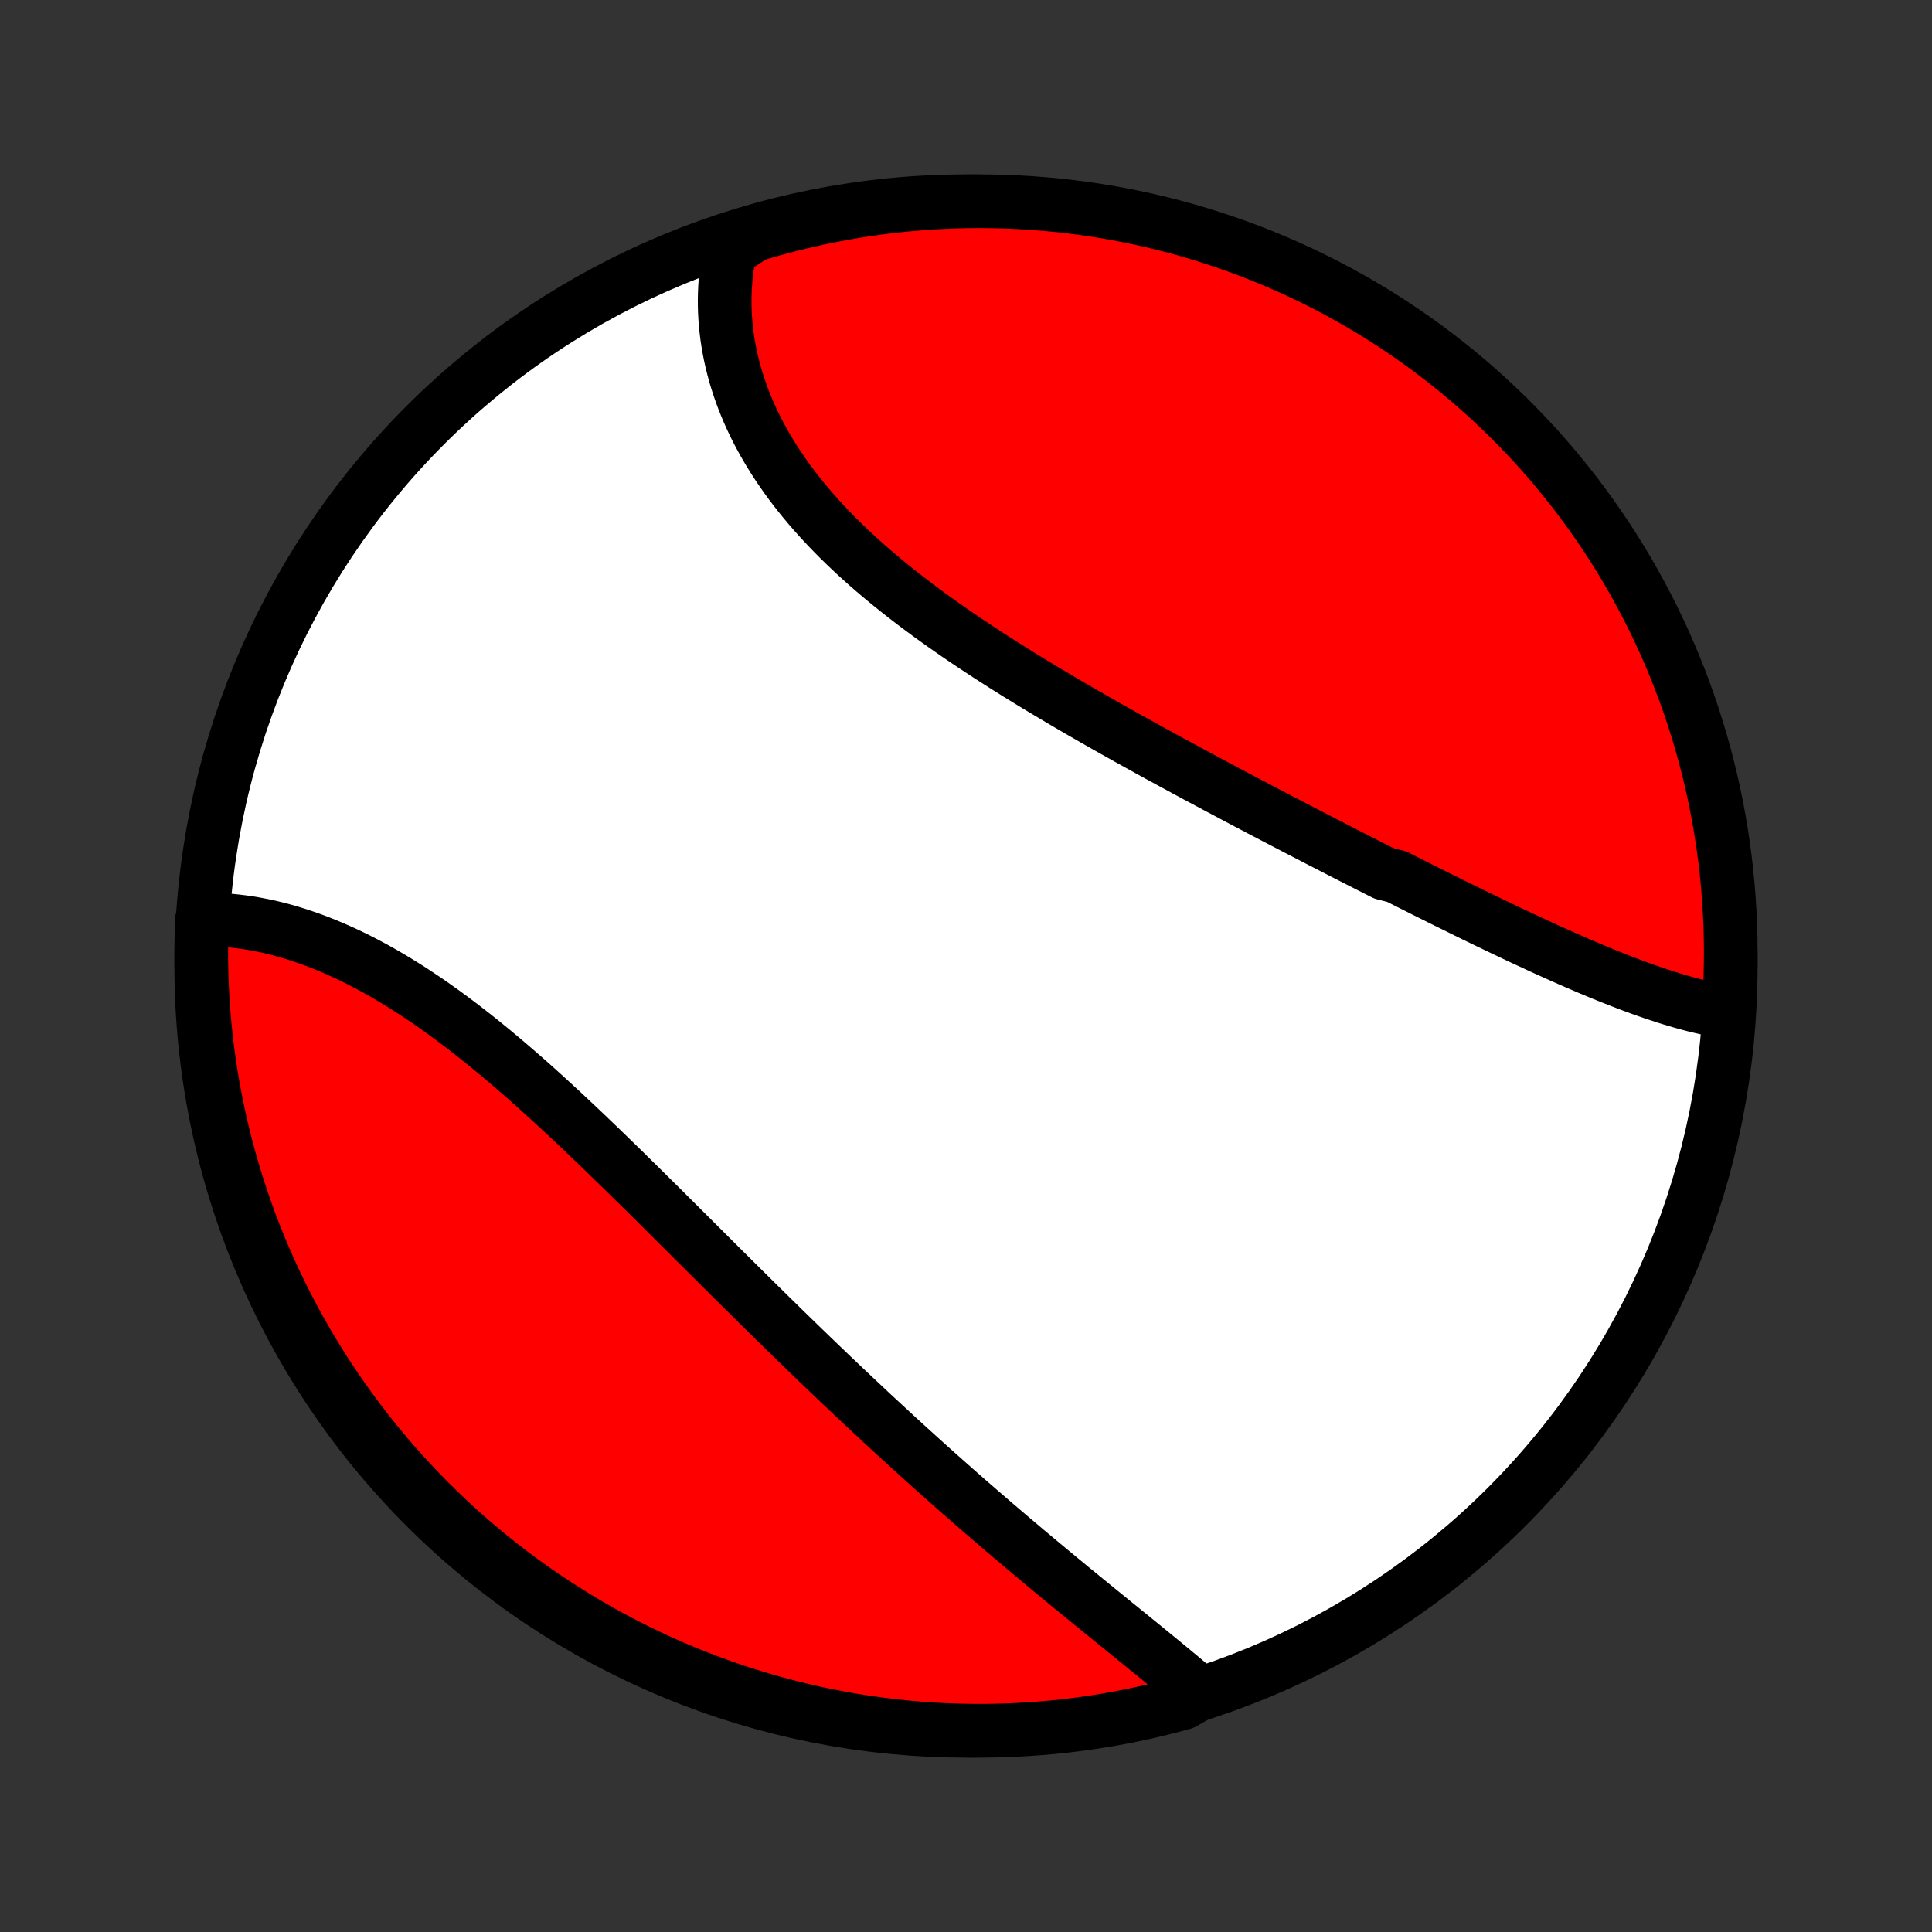 <?xml version="1.0" encoding="utf-8" standalone="no"?>
<!DOCTYPE svg PUBLIC "-//W3C//DTD SVG 1.1//EN"
  "http://www.w3.org/Graphics/SVG/1.1/DTD/svg11.dtd">
<!-- Created with matplotlib (http://matplotlib.org/) -->
<svg height="72pt" version="1.1" viewBox="0 0 72 72" width="72pt" xmlns="http://www.w3.org/2000/svg" xmlns:xlink="http://www.w3.org/1999/xlink">
 <rect x="0" y="0" width="72" height="72" fill="#333333" stroke="none"/>
 <defs>
  <style type="text/css">
*{stroke-linecap:butt;stroke-linejoin:round;}
  </style>
 </defs>
 <g id="figure_1">
  <g id="patch_1">
   <path d="
M0 72
L72 72
L72 0
L0 0
z
" style="fill:none;"/>
  </g>
  <g id="axes_1">
   <g id="PatchCollection_1">
    <defs>
     <path d="
M36 -7.5
C43.558 -7.5 50.808 -10.503 56.153 -15.848
C61.497 -21.192 64.5 -28.442 64.5 -36
C64.5 -43.558 61.497 -50.808 56.153 -56.153
C50.808 -61.497 43.558 -64.5 36 -64.5
C28.442 -64.5 21.192 -61.497 15.848 -56.153
C10.503 -50.808 7.5 -43.558 7.5 -36
C7.5 -28.442 10.503 -21.192 15.848 -15.848
C21.192 -10.503 28.442 -7.5 36 -7.5
z
" id="C0_0_a811fe30f3"/>
     <path d="
M64.411 -34.279
L64.202 -34.312
L63.992 -34.35
L63.781 -34.391
L63.569 -34.436
L63.357 -34.485
L63.144 -34.537
L62.93 -34.593
L62.715 -34.652
L62.5 -34.714
L62.284 -34.779
L62.068 -34.846
L61.851 -34.917
L61.633 -34.989
L61.414 -35.065
L61.196 -35.142
L60.976 -35.222
L60.756 -35.304
L60.536 -35.388
L60.315 -35.473
L60.093 -35.561
L59.871 -35.65
L59.648 -35.741
L59.425 -35.833
L59.202 -35.927
L58.978 -36.023
L58.754 -36.119
L58.529 -36.217
L58.303 -36.317
L58.078 -36.417
L57.852 -36.519
L57.625 -36.621
L57.398 -36.725
L57.17 -36.83
L56.943 -36.936
L56.714 -37.042
L56.485 -37.15
L56.256 -37.258
L56.026 -37.368
L55.796 -37.478
L55.566 -37.589
L55.335 -37.7
L55.103 -37.812
L54.871 -37.925
L54.639 -38.039
L54.406 -38.154
L54.173 -38.269
L53.939 -38.384
L53.705 -38.5
L53.47 -38.617
L53.235 -38.734
L52.999 -38.852
L52.763 -38.971
L52.527 -39.09
L52.289 -39.21
L52.052 -39.33
L51.575 -39.451
L51.335 -39.572
L51.096 -39.694
L50.855 -39.816
L50.614 -39.939
L50.373 -40.062
L50.13 -40.186
L49.888 -40.311
L49.645 -40.436
L49.401 -40.561
L49.156 -40.687
L48.911 -40.814
L48.666 -40.941
L48.419 -41.069
L48.173 -41.197
L47.925 -41.326
L47.677 -41.455
L47.429 -41.585
L47.179 -41.715
L46.929 -41.846
L46.679 -41.978
L46.428 -42.11
L46.176 -42.243
L45.924 -42.377
L45.672 -42.511
L45.418 -42.645
L45.164 -42.781
L44.91 -42.917
L44.655 -43.053
L44.399 -43.191
L44.143 -43.329
L43.887 -43.468
L43.63 -43.607
L43.373 -43.747
L43.115 -43.888
L42.856 -44.03
L42.598 -44.173
L42.339 -44.316
L42.079 -44.46
L41.82 -44.605
L41.56 -44.751
L41.3 -44.897
L41.04 -45.045
L40.779 -45.193
L40.519 -45.343
L40.258 -45.493
L39.998 -45.644
L39.737 -45.796
L39.477 -45.95
L39.217 -46.104
L38.957 -46.259
L38.698 -46.415
L38.438 -46.572
L38.18 -46.731
L37.921 -46.89
L37.664 -47.051
L37.407 -47.213
L37.151 -47.376
L36.895 -47.54
L36.641 -47.706
L36.387 -47.872
L36.135 -48.04
L35.884 -48.209
L35.634 -48.38
L35.386 -48.552
L35.139 -48.725
L34.894 -48.9
L34.65 -49.076
L34.408 -49.254
L34.169 -49.432
L33.931 -49.613
L33.696 -49.795
L33.462 -49.978
L33.232 -50.163
L33.003 -50.35
L32.778 -50.538
L32.555 -50.727
L32.335 -50.919
L32.118 -51.112
L31.904 -51.306
L31.694 -51.502
L31.487 -51.7
L31.283 -51.899
L31.083 -52.1
L30.887 -52.302
L30.694 -52.506
L30.506 -52.712
L30.321 -52.919
L30.141 -53.128
L29.965 -53.338
L29.793 -53.55
L29.626 -53.763
L29.463 -53.978
L29.305 -54.194
L29.152 -54.412
L29.003 -54.631
L28.859 -54.851
L28.721 -55.072
L28.587 -55.295
L28.458 -55.519
L28.335 -55.744
L28.216 -55.97
L28.103 -56.198
L27.996 -56.426
L27.893 -56.655
L27.797 -56.885
L27.705 -57.115
L27.619 -57.347
L27.539 -57.579
L27.464 -57.811
L27.394 -58.044
L27.331 -58.278
L27.273 -58.512
L27.22 -58.746
L27.174 -58.98
L27.133 -59.215
L27.097 -59.45
L27.068 -59.684
L27.044 -59.919
L27.026 -60.153
L27.013 -60.387
L27.007 -60.621
L27.006 -60.855
L27.011 -61.088
L27.022 -61.321
L27.039 -61.553
L27.061 -61.784
L27.09 -62.015
L27.124 -62.245
L27.164 -62.474
L27.21 -62.703
L27.631 -62.93
L28.107 -63.243
L28.587 -63.385
L29.068 -63.519
L29.551 -63.644
L30.037 -63.761
L30.524 -63.869
L31.013 -63.969
L31.504 -64.06
L31.995 -64.143
L32.489 -64.217
L32.983 -64.283
L33.478 -64.34
L33.974 -64.388
L34.47 -64.428
L34.967 -64.459
L35.464 -64.481
L35.962 -64.495
L36.459 -64.5
L36.956 -64.496
L37.453 -64.484
L37.95 -64.463
L38.446 -64.433
L38.941 -64.395
L39.435 -64.348
L39.928 -64.292
L40.42 -64.228
L40.911 -64.155
L41.4 -64.074
L41.888 -63.984
L42.374 -63.885
L42.858 -63.778
L43.339 -63.663
L43.819 -63.539
L44.296 -63.407
L44.77 -63.266
L45.242 -63.117
L45.711 -62.96
L46.178 -62.794
L46.641 -62.621
L47.1 -62.439
L47.557 -62.249
L48.01 -62.052
L48.459 -61.846
L48.904 -61.633
L49.346 -61.411
L49.783 -61.182
L50.217 -60.945
L50.646 -60.701
L51.07 -60.449
L51.49 -60.19
L51.905 -59.923
L52.315 -59.649
L52.721 -59.368
L53.121 -59.08
L53.516 -58.784
L53.906 -58.482
L54.29 -58.173
L54.669 -57.857
L55.042 -57.534
L55.409 -57.205
L55.77 -56.87
L56.125 -56.528
L56.474 -56.18
L56.817 -55.825
L57.154 -55.465
L57.484 -55.099
L57.807 -54.727
L58.124 -54.349
L58.435 -53.965
L58.738 -53.577
L59.034 -53.182
L59.324 -52.783
L59.606 -52.378
L59.881 -51.969
L60.149 -51.554
L60.409 -51.135
L60.663 -50.712
L60.908 -50.283
L61.146 -49.851
L61.376 -49.414
L61.599 -48.973
L61.813 -48.528
L62.02 -48.08
L62.219 -47.627
L62.41 -47.171
L62.593 -46.712
L62.768 -46.249
L62.935 -45.784
L63.093 -45.315
L63.243 -44.843
L63.385 -44.369
L63.519 -43.893
L63.644 -43.413
L63.761 -42.932
L63.869 -42.449
L63.969 -41.963
L64.06 -41.476
L64.143 -40.987
L64.217 -40.496
L64.283 -40.005
L64.34 -39.511
L64.388 -39.017
L64.428 -38.522
L64.459 -38.026
L64.481 -37.53
L64.495 -37.033
L64.5 -36.536
L64.496 -36.038
L64.484 -35.541
z
" id="C0_1_a2d96cfeba"/>
     <path d="
M44.721 -8.896
L44.544 -9.048
L44.365 -9.201
L44.184 -9.354
L44.002 -9.507
L43.817 -9.661
L43.631 -9.815
L43.444 -9.969
L43.255 -10.125
L43.065 -10.28
L42.874 -10.437
L42.682 -10.593
L42.488 -10.751
L42.294 -10.908
L42.099 -11.067
L41.903 -11.226
L41.706 -11.386
L41.508 -11.546
L41.31 -11.707
L41.111 -11.869
L40.911 -12.031
L40.711 -12.194
L40.511 -12.357
L40.31 -12.522
L40.108 -12.687
L39.906 -12.852
L39.704 -13.019
L39.501 -13.186
L39.298 -13.354
L39.095 -13.522
L38.892 -13.691
L38.688 -13.861
L38.484 -14.032
L38.279 -14.203
L38.075 -14.376
L37.87 -14.549
L37.665 -14.722
L37.46 -14.897
L37.255 -15.072
L37.049 -15.248
L36.844 -15.425
L36.638 -15.603
L36.432 -15.781
L36.226 -15.96
L36.019 -16.14
L35.813 -16.321
L35.606 -16.503
L35.399 -16.686
L35.193 -16.869
L34.985 -17.053
L34.778 -17.238
L34.571 -17.424
L34.363 -17.611
L34.155 -17.799
L33.947 -17.988
L33.739 -18.177
L33.531 -18.367
L33.322 -18.558
L33.114 -18.751
L32.905 -18.944
L32.696 -19.137
L32.486 -19.332
L32.277 -19.528
L32.067 -19.725
L31.857 -19.922
L31.647 -20.12
L31.436 -20.32
L31.225 -20.52
L31.014 -20.721
L30.803 -20.923
L30.591 -21.126
L30.379 -21.33
L30.167 -21.535
L29.954 -21.74
L29.741 -21.947
L29.528 -22.154
L29.314 -22.362
L29.101 -22.571
L28.886 -22.781
L28.672 -22.991
L28.457 -23.203
L28.241 -23.415
L28.026 -23.628
L27.809 -23.842
L27.593 -24.056
L27.376 -24.271
L27.159 -24.487
L26.941 -24.703
L26.723 -24.92
L26.505 -25.138
L26.286 -25.356
L26.067 -25.575
L25.847 -25.794
L25.627 -26.013
L25.406 -26.233
L25.185 -26.453
L24.963 -26.674
L24.742 -26.895
L24.519 -27.116
L24.296 -27.336
L24.073 -27.558
L23.849 -27.779
L23.625 -27.999
L23.401 -28.22
L23.176 -28.441
L22.95 -28.661
L22.724 -28.881
L22.498 -29.1
L22.271 -29.319
L22.044 -29.537
L21.816 -29.755
L21.588 -29.972
L21.359 -30.187
L21.13 -30.402
L20.901 -30.616
L20.671 -30.828
L20.441 -31.039
L20.21 -31.249
L19.979 -31.457
L19.747 -31.664
L19.515 -31.869
L19.283 -32.071
L19.05 -32.272
L18.817 -32.471
L18.583 -32.668
L18.349 -32.862
L18.115 -33.054
L17.881 -33.243
L17.646 -33.43
L17.41 -33.614
L17.175 -33.795
L16.939 -33.973
L16.703 -34.148
L16.467 -34.319
L16.231 -34.488
L15.995 -34.653
L15.758 -34.814
L15.521 -34.972
L15.285 -35.126
L15.048 -35.276
L14.811 -35.423
L14.574 -35.565
L14.338 -35.704
L14.101 -35.838
L13.865 -35.968
L13.628 -36.094
L13.393 -36.215
L13.157 -36.333
L12.922 -36.445
L12.687 -36.553
L12.452 -36.657
L12.218 -36.756
L11.985 -36.85
L11.752 -36.94
L11.52 -37.025
L11.289 -37.105
L11.058 -37.181
L10.828 -37.252
L10.599 -37.318
L10.371 -37.379
L10.144 -37.435
L9.918 -37.486
L9.693 -37.532
L9.469 -37.574
L9.247 -37.611
L9.025 -37.642
L8.805 -37.669
L8.587 -37.691
L8.369 -37.708
L8.153 -37.719
L7.939 -37.726
L7.527 -37.728
L7.51 -37.242
L7.501 -36.745
L7.501 -36.248
L7.51 -35.75
L7.527 -35.253
L7.553 -34.756
L7.588 -34.259
L7.631 -33.763
L7.683 -33.267
L7.744 -32.773
L7.813 -32.279
L7.891 -31.786
L7.977 -31.295
L8.072 -30.805
L8.176 -30.317
L8.288 -29.831
L8.408 -29.346
L8.537 -28.863
L8.674 -28.383
L8.819 -27.905
L8.973 -27.429
L9.135 -26.956
L9.305 -26.485
L9.483 -26.018
L9.67 -25.554
L9.864 -25.093
L10.066 -24.635
L10.277 -24.18
L10.495 -23.73
L10.721 -23.282
L10.954 -22.839
L11.195 -22.4
L11.444 -21.965
L11.7 -21.534
L11.964 -21.108
L12.235 -20.686
L12.513 -20.269
L12.798 -19.857
L13.091 -19.449
L13.39 -19.047
L13.696 -18.649
L14.009 -18.258
L14.329 -17.871
L14.655 -17.49
L14.988 -17.115
L15.328 -16.745
L15.673 -16.381
L16.025 -16.023
L16.383 -15.672
L16.746 -15.326
L17.116 -14.987
L17.491 -14.654
L17.873 -14.328
L18.259 -14.008
L18.651 -13.695
L19.048 -13.389
L19.451 -13.089
L19.858 -12.797
L20.271 -12.512
L20.688 -12.234
L21.11 -11.963
L21.536 -11.699
L21.967 -11.443
L22.402 -11.194
L22.841 -10.953
L23.284 -10.72
L23.731 -10.494
L24.182 -10.276
L24.637 -10.066
L25.095 -9.863
L25.556 -9.669
L26.02 -9.483
L26.488 -9.304
L26.958 -9.134
L27.431 -8.972
L27.907 -8.819
L28.385 -8.673
L28.865 -8.536
L29.348 -8.408
L29.832 -8.287
L30.319 -8.175
L30.807 -8.072
L31.297 -7.977
L31.788 -7.891
L32.281 -7.813
L32.775 -7.744
L33.269 -7.683
L33.765 -7.631
L34.261 -7.588
L34.758 -7.553
L35.255 -7.527
L35.752 -7.51
L36.25 -7.501
L36.747 -7.501
L37.244 -7.51
L37.741 -7.527
L38.237 -7.553
L38.733 -7.588
L39.227 -7.631
L39.721 -7.683
L40.214 -7.744
L40.705 -7.813
L41.195 -7.891
L41.683 -7.977
L42.169 -8.072
L42.654 -8.176
L43.137 -8.288
L43.617 -8.408
L44.095 -8.537
z
" id="C0_2_dd482574ef"/>
    </defs>
    <g clip-path="url(#p1bffca34e9)">
     <use style="fill:#ffffff;stroke:#000000;stroke-width:2.0;" x="0.0" xlink:href="#C0_0_a811fe30f3" y="72.0"/>
    </g>
    <g clip-path="url(#p1bffca34e9)">
     <use style="fill:#ff0000;stroke:#000000;stroke-width:2.0;" x="0.0" xlink:href="#C0_1_a2d96cfeba" y="72.0"/>
    </g>
    <g clip-path="url(#p1bffca34e9)">
     <use style="fill:#ff0000;stroke:#000000;stroke-width:2.0;" x="0.0" xlink:href="#C0_2_dd482574ef" y="72.0"/>
    </g>
   </g>
  </g>
 </g>
 <defs>
  <clipPath id="p1bffca34e9">
   <rect height="72.0" width="72.0" x="0.0" y="0.0"/>
  </clipPath>
 </defs>
</svg>
